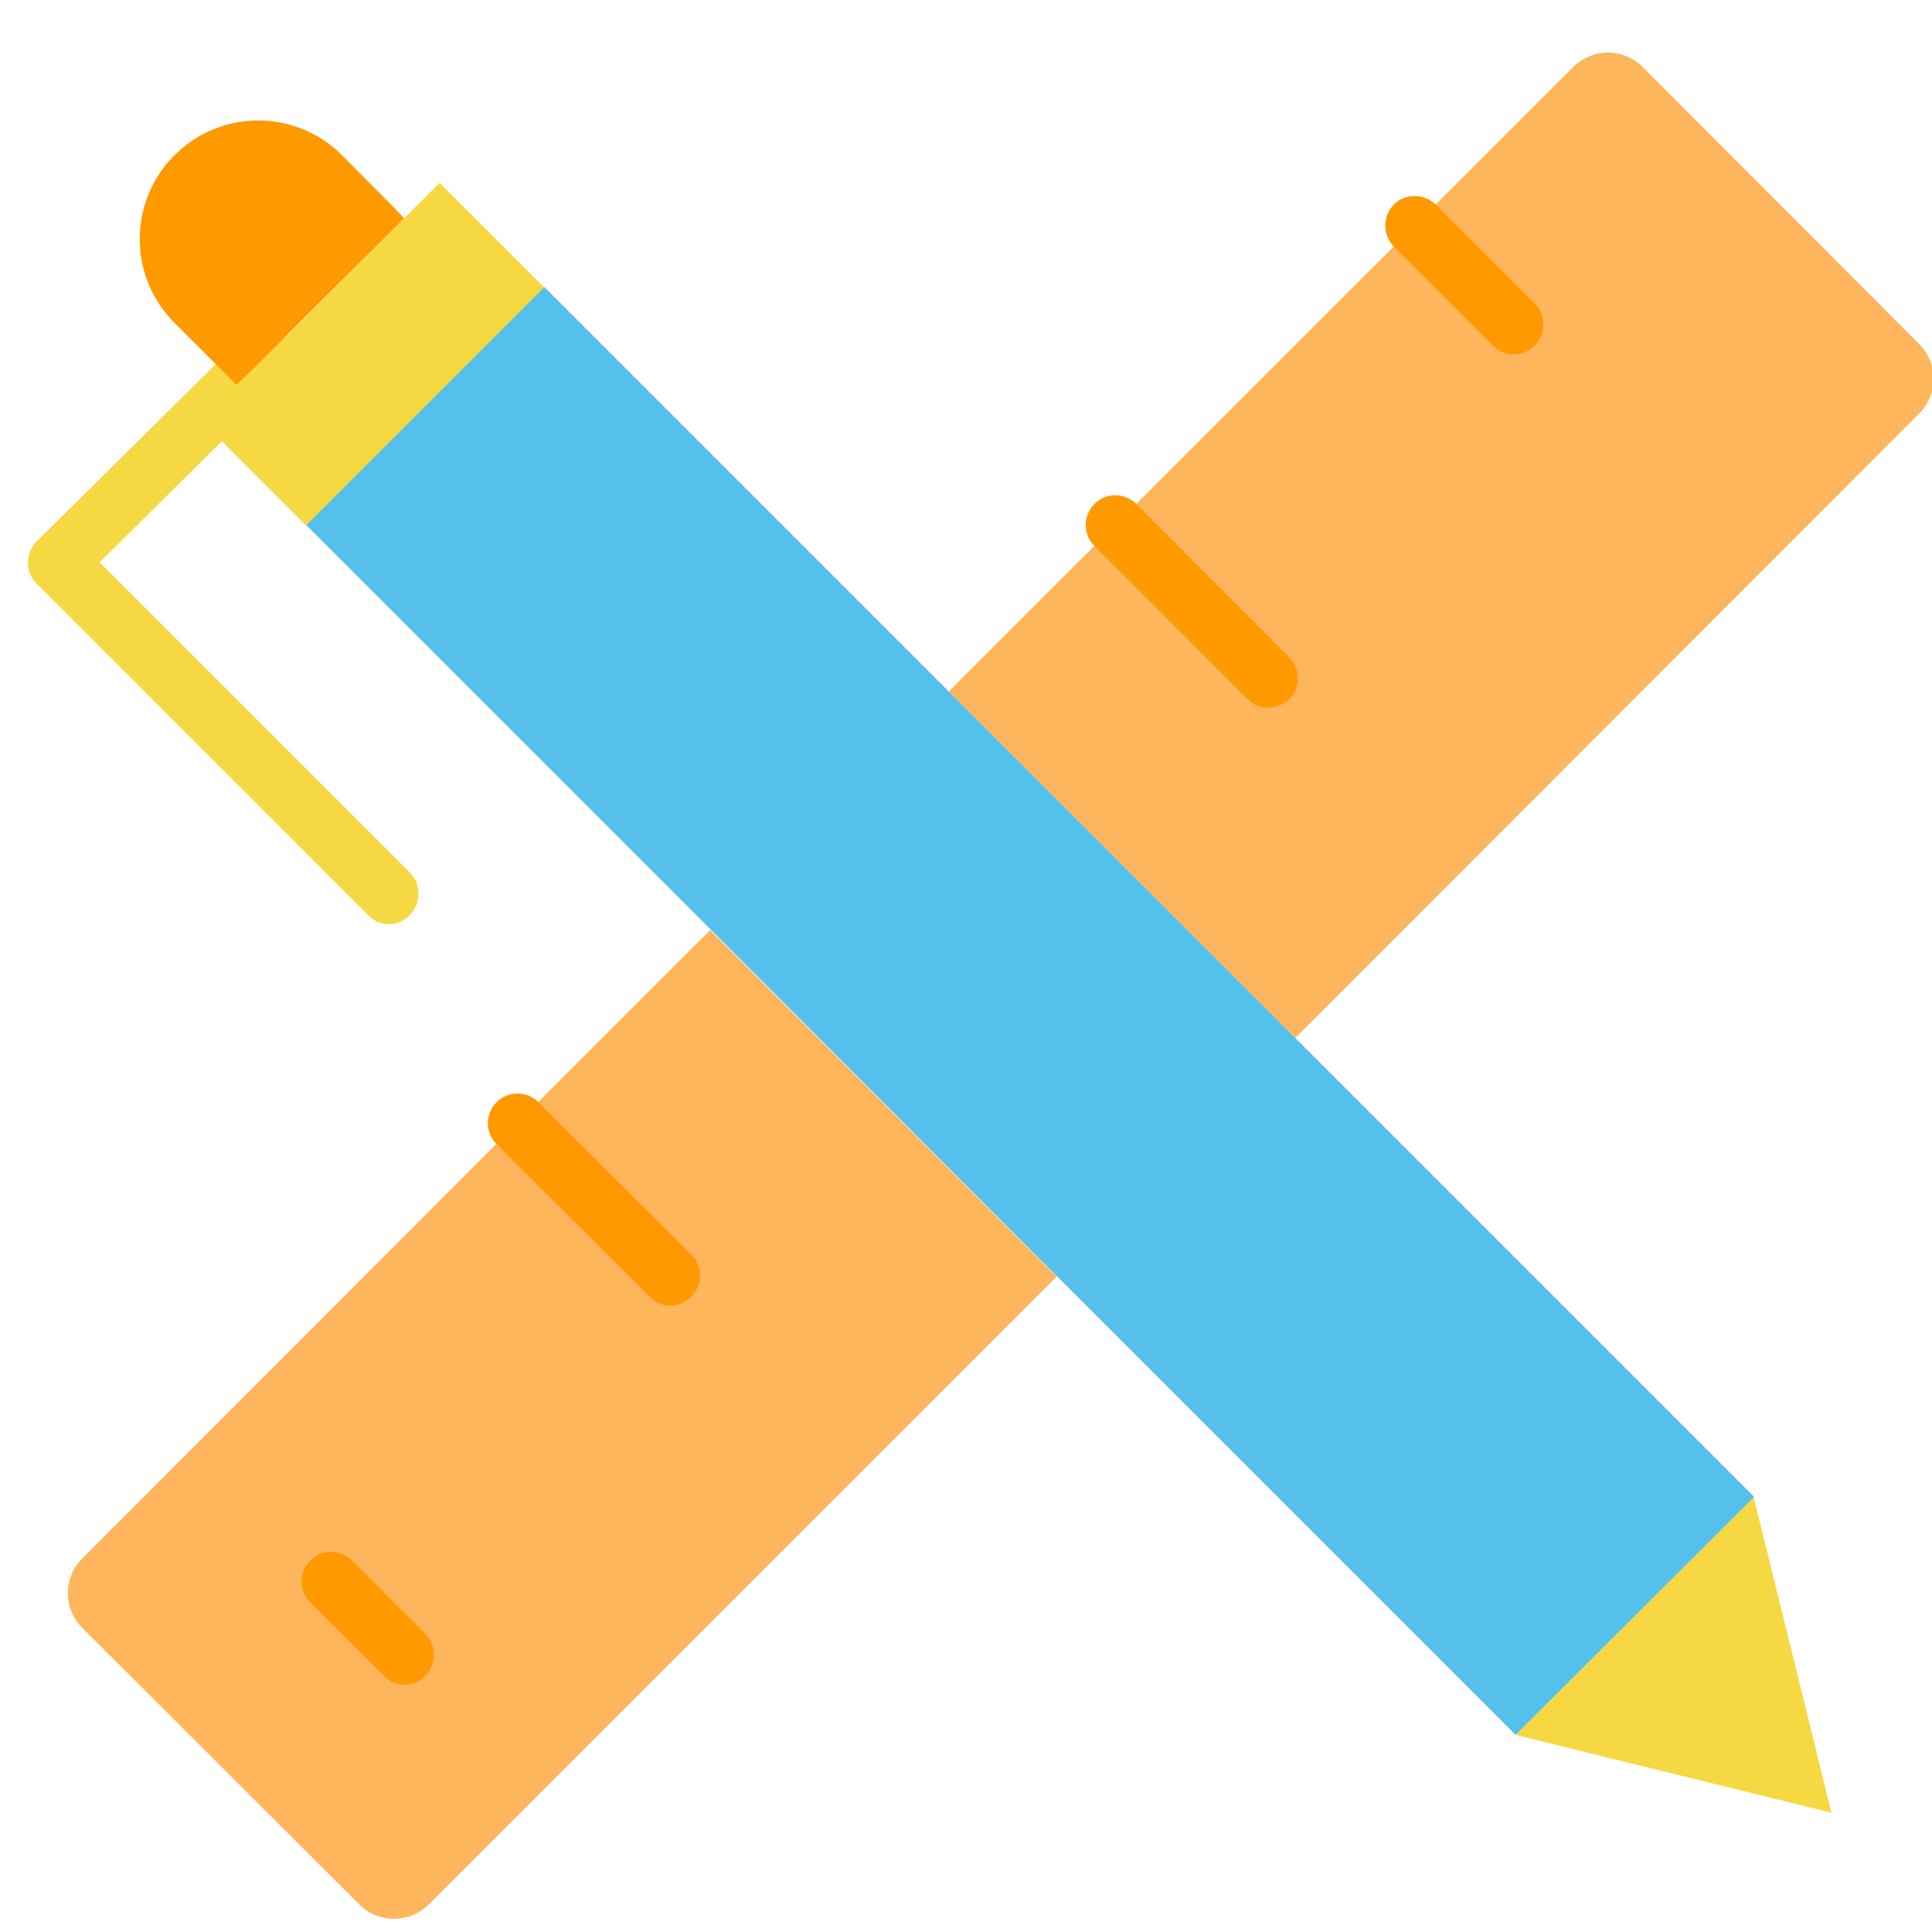 <?xml version="1.0" encoding="utf-8"?>
<!-- Generator: Adobe Illustrator 24.0.3, SVG Export Plug-In . SVG Version: 6.00 Build 0)  -->
<svg version="1.1" id="Layer_1" xmlns="http://www.w3.org/2000/svg" xmlns:xlink="http://www.w3.org/1999/xlink" x="0px" y="0px"
	 viewBox="0 0 392 392" style="enable-background:new 0 0 392 392;" xml:space="preserve">
<style type="text/css">
	.st0{fill:#F6D842;}
	.st1{fill:#FFB55C;}
	.st2{fill:#55C0EB;}
	.st3{fill:#FF9900;}
</style>
<path class="st0" d="M355.8,303.7l15.8,64.1L307.5,352L355.8,303.7z"/>
<path class="st1" d="M104.9,227.9l39.2-39.2l70.3,70.3L87,386.4c-3.9,3.9-10.2,3.9-14.1,0l0,0l-56.2-56.1c-3.9-3.9-3.9-10.2,0-14.1
	L104.9,227.9z"/>
<path class="st1" d="M226.3,106.5L287,45.8l32.2-32.2c3.9-3.9,10.2-3.9,14.1,0l0,0l56.1,56.2c3.9,3.9,3.9,10.2,0,14.1L262.8,210.6
	l-70.3-70.3L226.3,106.5z"/>
<path class="st2" d="M144.2,188.6l-82.1-82.1l48.3-48.3l82.1,82.1l70.3,70.3l93.1,93.1L307.5,352l-93.1-93.1L144.2,188.6z"/>
<g>
	<path class="st3" d="M257.3,143.6c-1.6,0-3.1-0.6-4.2-1.8l-31-31c-2.4-2.3-2.4-6.1-0.1-8.5c2.3-2.4,6.1-2.4,8.5-0.1
		c0,0,0,0,0.1,0.1l31,31.1c2.3,2.3,2.3,6.1,0,8.5C260.5,142.9,258.9,143.5,257.3,143.6L257.3,143.6z"/>
	<path class="st3" d="M307.1,71.9c-1.6,0-3.1-0.6-4.2-1.8L282.8,50c-2.3-2.3-2.3-6.1,0-8.5c2.3-2.3,6.1-2.3,8.5,0l20.1,20.1
		c2.3,2.3,2.3,6.1,0,8.5C310.2,71.3,308.7,71.9,307.1,71.9L307.1,71.9z"/>
	<path class="st3" d="M136,264.9c-1.6,0-3.1-0.6-4.2-1.8l-31.1-31c-2.3-2.4-2.3-6.2,0.1-8.5c2.3-2.3,6.1-2.3,8.4,0l31.1,31
		c2.3,2.3,2.3,6.1,0,8.5C139.1,264.3,137.6,264.9,136,264.9L136,264.9z"/>
	<path class="st3" d="M82.1,341.8c-1.6,0-3.1-0.6-4.2-1.8L63,325.2c-2.4-2.3-2.4-6.1-0.1-8.5s6.1-2.4,8.5-0.1l0.1,0.1l14.8,14.8
		c2.3,2.3,2.3,6.1,0,8.5C85.2,341.2,83.7,341.8,82.1,341.8L82.1,341.8z"/>
</g>
<path class="st0" d="M78.9,187.5c-1.6,0-3.1-0.6-4.2-1.8L7.4,118.4c-2.3-2.3-2.3-6.1,0-8.5l0,0l41.8-41.4c2.4-2.3,6.2-2.3,8.5,0
	s2.3,6.2,0,8.5l0,0l-37.5,37.1l63,63c2.3,2.3,2.3,6.1,0,8.5C82,186.8,80.5,187.5,78.9,187.5L78.9,187.5z"/>
<path class="st3" d="M82,44.3L53.4,72.8l0,0L48,78.1l-1.6-1.6l-11-11c-9.4-9.4-9.4-24.6,0-34s24.6-9.4,34,0l0.1,0.1l10.8,10.9
	L82,44.3z"/>
<path class="st0" d="M110.4,58.3l-48.3,48.3L40.9,85.4l12.6-12.5L82,44.3l7.2-7.2L110.4,58.3z"/>
</svg>
